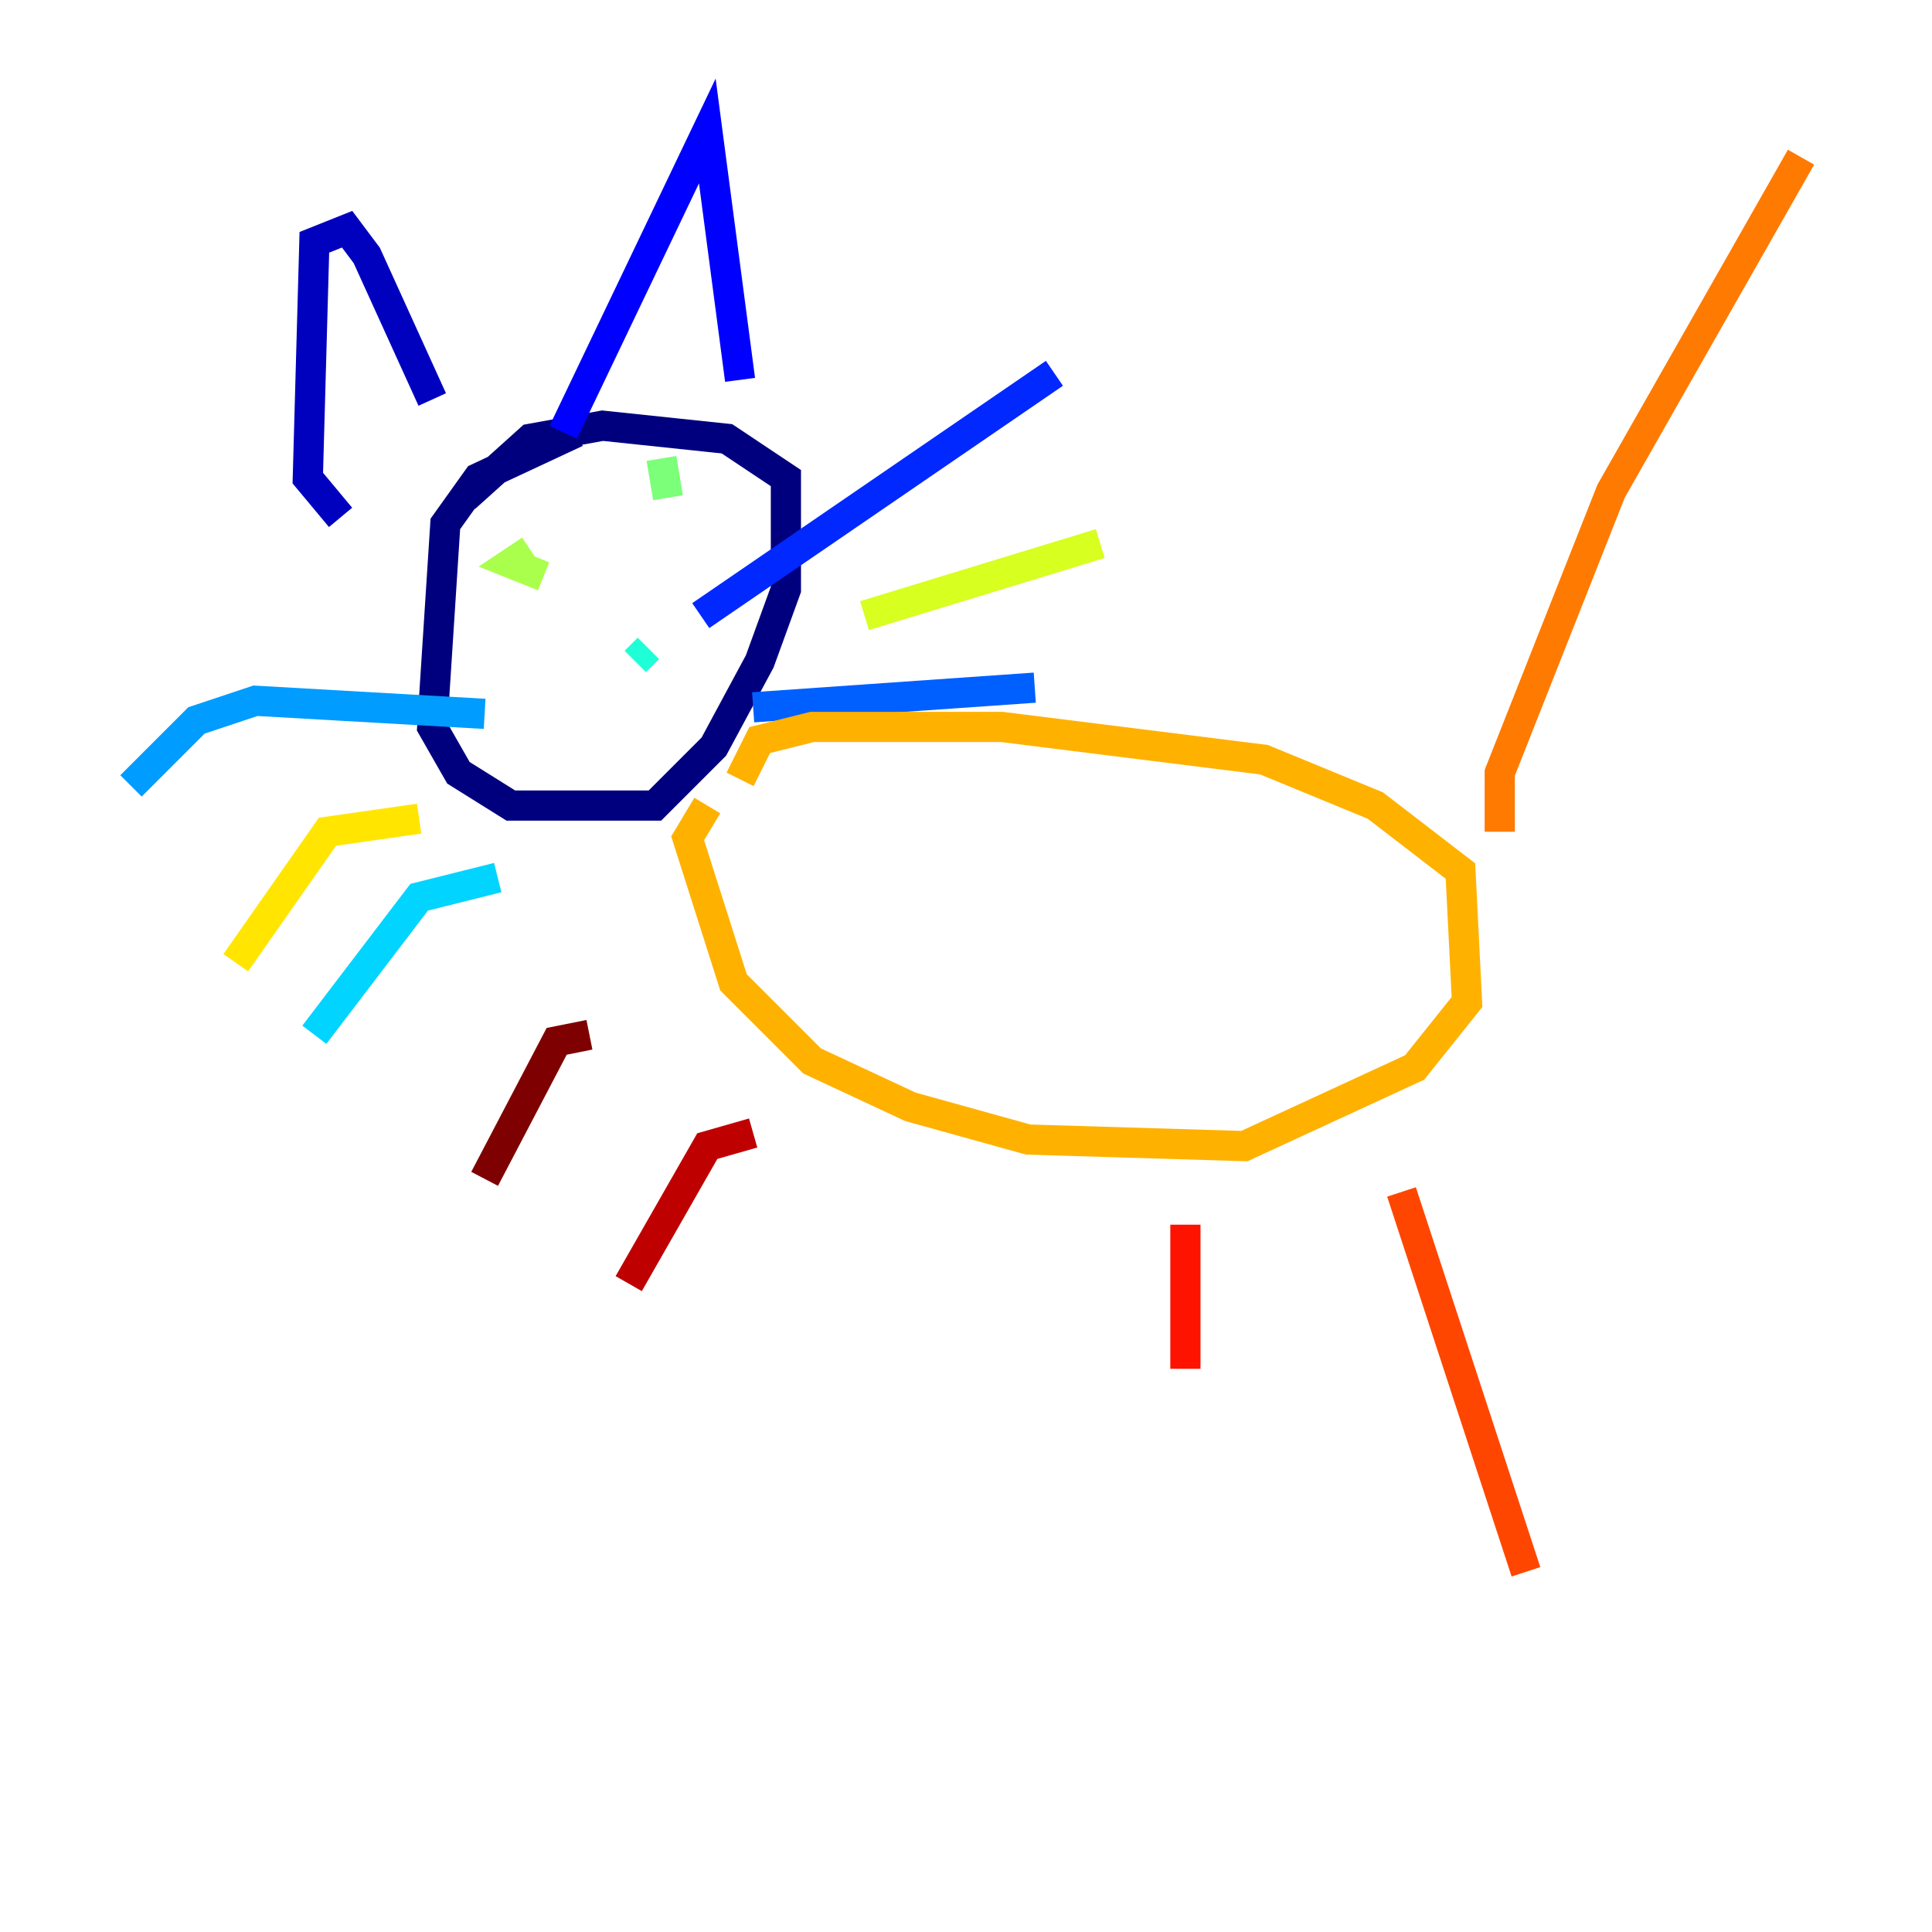 <?xml version="1.0" encoding="utf-8" ?>
<svg baseProfile="tiny" height="128" version="1.2" viewBox="0,0,128,128" width="128" xmlns="http://www.w3.org/2000/svg" xmlns:ev="http://www.w3.org/2001/xml-events" xmlns:xlink="http://www.w3.org/1999/xlink"><defs /><polyline fill="none" points="38.183,28.637 31.675,31.675 29.505,34.712 28.637,48.163 30.373,51.2 33.844,53.37 43.39,53.37 47.295,49.464 50.332,43.824 52.068,39.051 52.068,31.675 48.163,29.071 39.919,28.203 35.146,29.071 30.807,32.976" stroke="#00007f" stroke-width="2" /><polyline fill="none" points="22.563,34.278 20.393,31.675 20.827,16.054 22.997,15.186 24.298,16.922 28.637,26.468" stroke="#0000bf" stroke-width="2" /><polyline fill="none" points="37.315,28.637 46.861,8.678 49.031,25.166" stroke="#0000fe" stroke-width="2" /><polyline fill="none" points="46.427,40.786 69.858,24.732" stroke="#0028ff" stroke-width="2" /><polyline fill="none" points="49.898,46.861 68.556,45.559" stroke="#0060ff" stroke-width="2" /><polyline fill="none" points="32.108,47.295 16.922,46.427 13.017,47.729 8.678,52.068" stroke="#009cff" stroke-width="2" /><polyline fill="none" points="32.976,58.142 27.77,59.444 20.827,68.556" stroke="#00d4ff" stroke-width="2" /><polyline fill="none" points="42.088,43.824 42.956,42.956" stroke="#1fffd7" stroke-width="2" /><polyline fill="none" points="46.427,33.41 46.427,33.41" stroke="#4cffaa" stroke-width="2" /><polyline fill="none" points="44.258,32.976 43.824,30.373" stroke="#7cff79" stroke-width="2" /><polyline fill="none" points="36.014,38.183 33.844,37.315 35.146,36.447" stroke="#aaff4c" stroke-width="2" /><polyline fill="none" points="57.275,40.786 72.895,36.014" stroke="#d7ff1f" stroke-width="2" /><polyline fill="none" points="27.77,54.237 21.695,55.105 15.62,63.783" stroke="#ffe500" stroke-width="2" /><polyline fill="none" points="46.861,53.37 45.559,55.539 48.597,65.085 53.803,70.291 60.312,73.329 68.122,75.498 82.441,75.932 93.722,70.725 97.193,66.386 96.759,57.709 91.119,53.37 83.742,50.332 66.386,48.163 53.803,48.163 50.332,49.031 49.031,51.634" stroke="#ffb100" stroke-width="2" /><polyline fill="none" points="99.363,55.105 99.363,51.2 106.739,32.542 119.322,10.414" stroke="#ff7a00" stroke-width="2" /><polyline fill="none" points="92.854,78.969 101.098,104.136" stroke="#ff4600" stroke-width="2" /><polyline fill="none" points="78.536,81.139 78.536,90.685" stroke="#fe1200" stroke-width="2" /><polyline fill="none" points="49.898,75.064 46.861,75.932 41.654,85.044" stroke="#bf0000" stroke-width="2" /><polyline fill="none" points="39.051,68.556 36.881,68.99 32.108,78.102" stroke="#7f0000" stroke-width="2" /></svg>